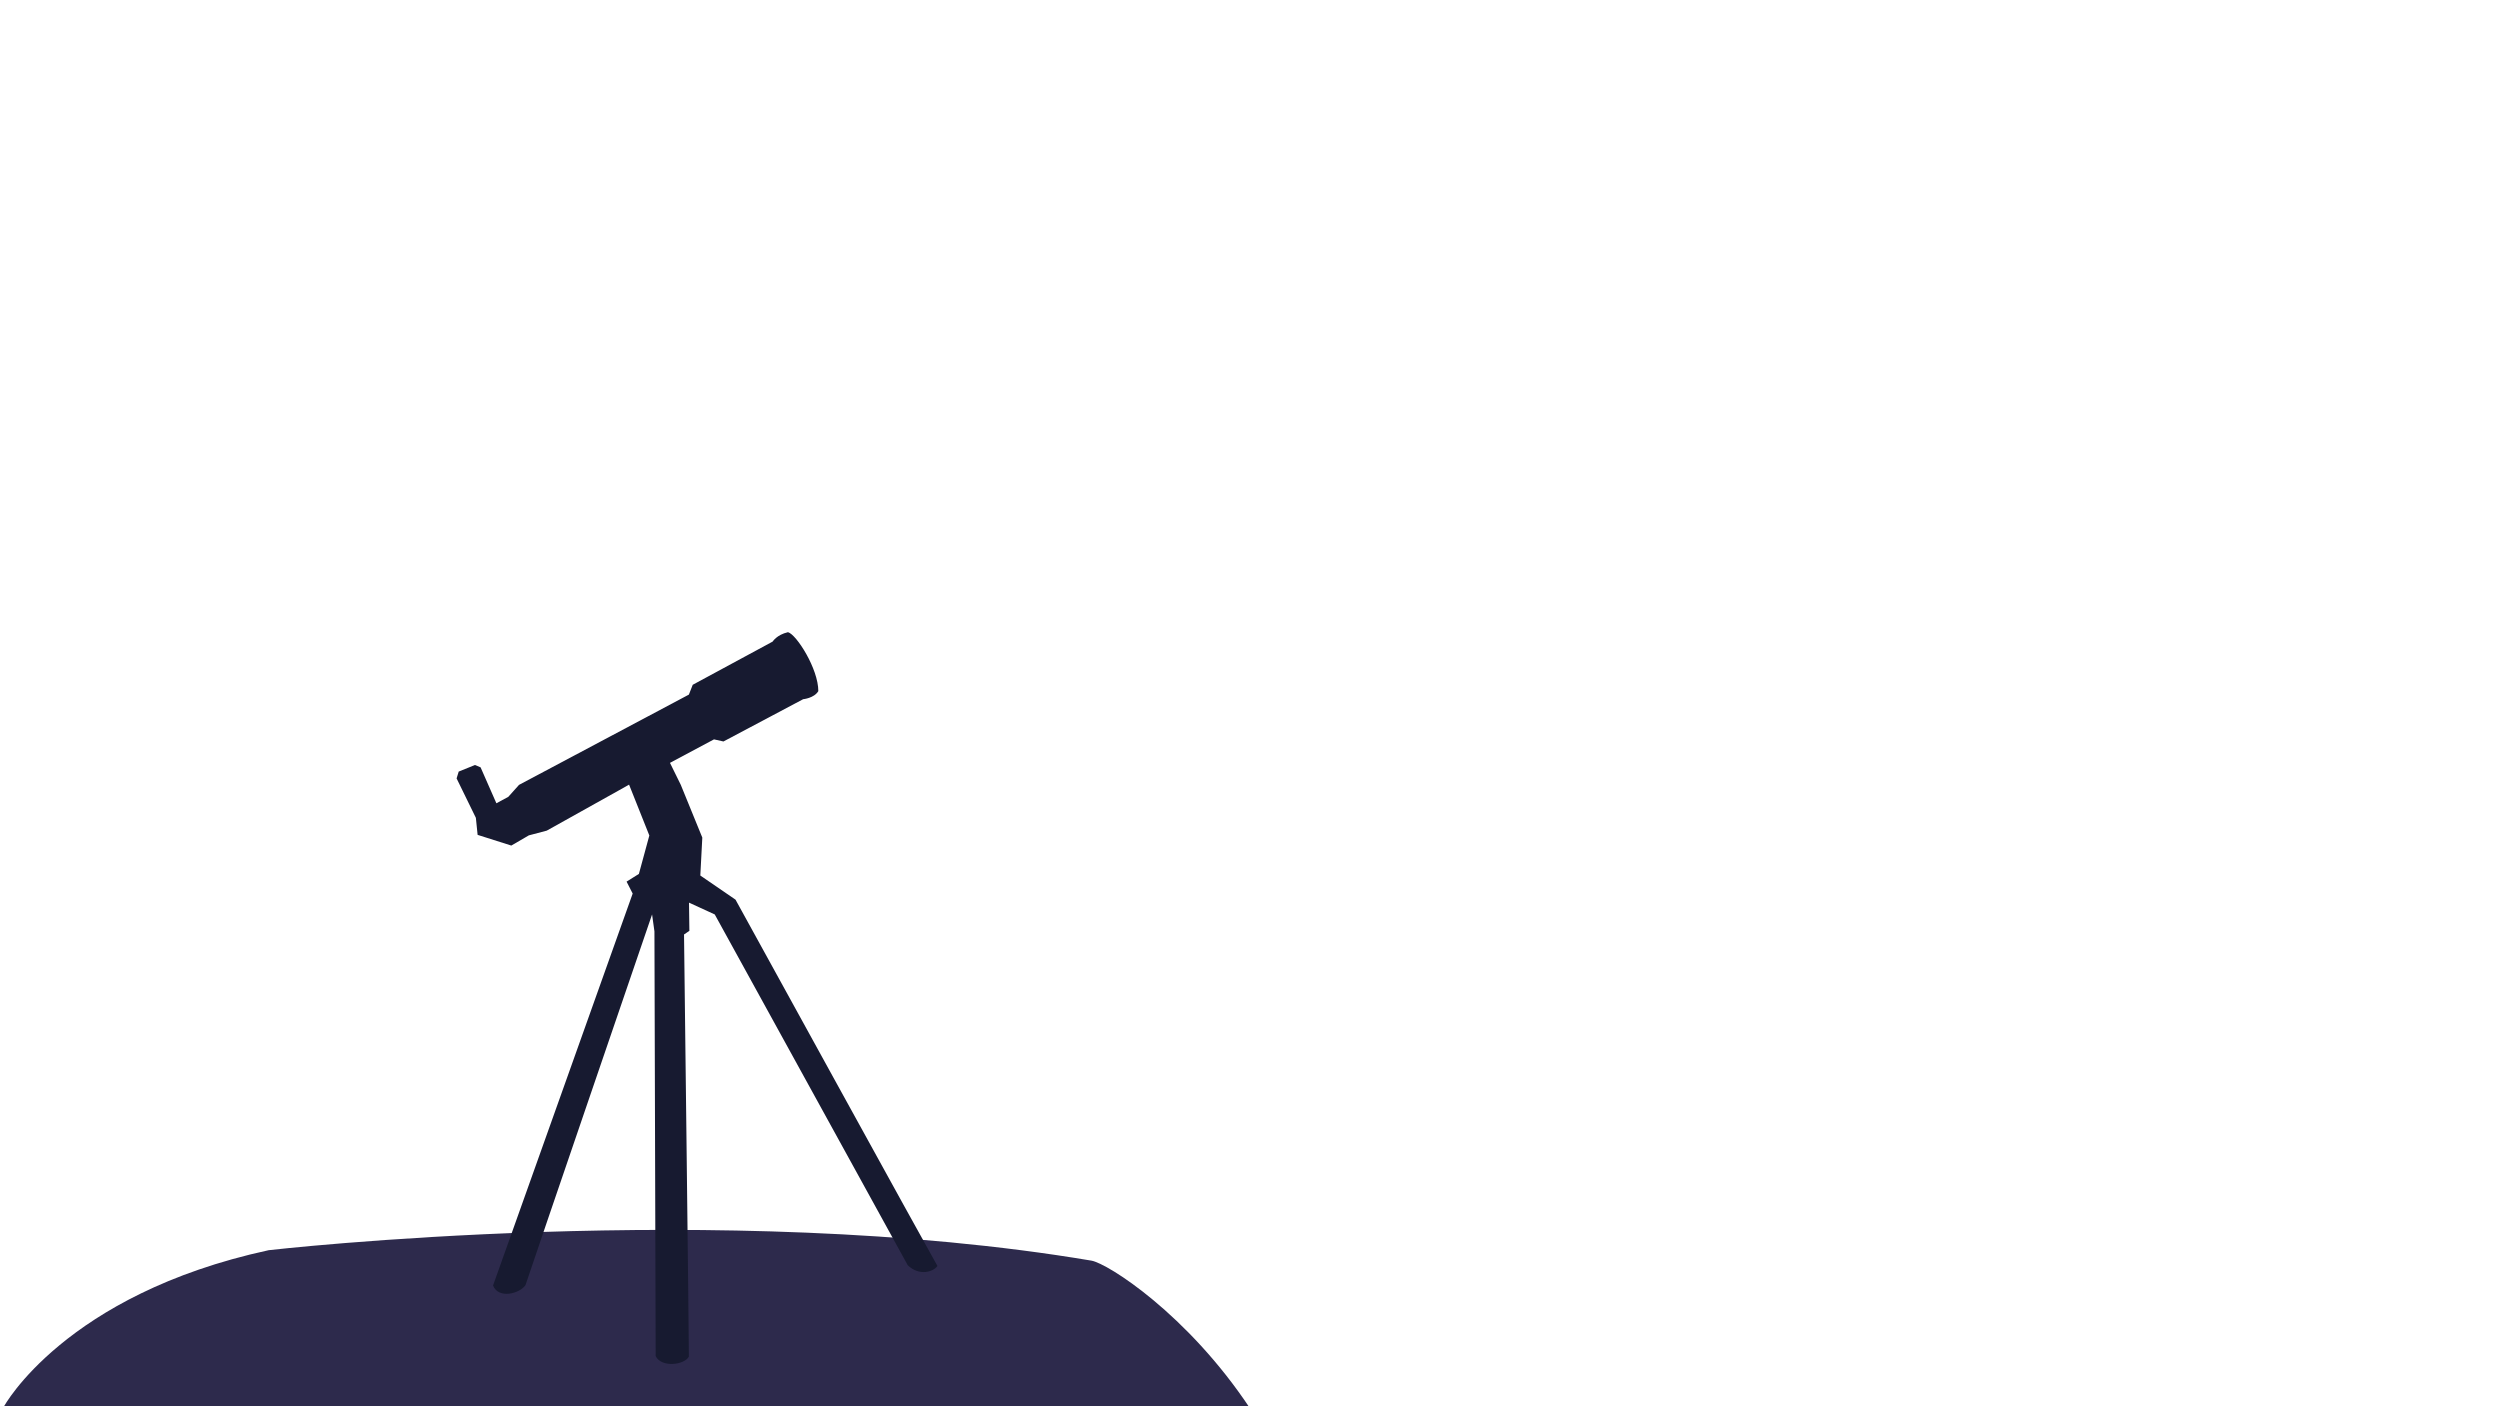 <svg xmlns="http://www.w3.org/2000/svg" enable-background="new 0 0 2010.5 1130.9" preserveAspectRatio="xMinYMax meet" version="1.1" viewBox="0 0 2010.5 1130.9" xml:space="preserve"><style type="text/css">.tl_0_0{fill:#2d2a4c}.tl_0_1{fill:#171a30}</style><switch><g><path d="m1005.2 1132.5l-1002.1-1.3s48.9-90.2 213-125.8c0 0 363.7-41.8 661.6 8.4 13.3 2.3 77.3 43.1 127.5 118.7z" class="tl_0_0"/><path d="m633.7 508.4c6.9 1.9 24.4 29.5 24.4 47.4-3.4 5.7-12.2 6.5-12.2 6.5l-64.1 34-7.6-1.7-35.4 18.9 8.7 17.7 17.3 42.4-1.6 30.5 28.3 19.4s157.6 286.6 162.4 294.6c-3.3 4.8-14.7 8.3-23.9-0.6-6.2-11.4-155.2-282.1-155.2-282.1l-20.7-9.5 0.3 22.7-4.3 2.9s4 328.4 3.9 339.5c-3.7 6.8-22.1 9-26.7-0.4 0-9.2-1-341.6-1-341.6l-1.9-13.6s-98.7 288.3-101.8 298.1c-4.5 6.7-21.6 11.5-26.1 0.3 5.5-15.3 112.3-315.2 112.3-315.2l-4.9-9.6 9.9-6.2 8.4-30.9-16.3-40.9-7.8 4.4-58.4 32.6-14.4 3.8-14.1 8.2-27.1-8.6-1.4-13.7-15.5-31.7 1.7-5.5 13.1-5.3 4.5 1.9 12.7 28.9 9.6-5.2 8.6-9.6 136.6-72.6 3.1-7.9 64.2-34.7c0.1 0 3.3-5.5 12.4-7.6z" class="tl_0_1"/></g></switch></svg>